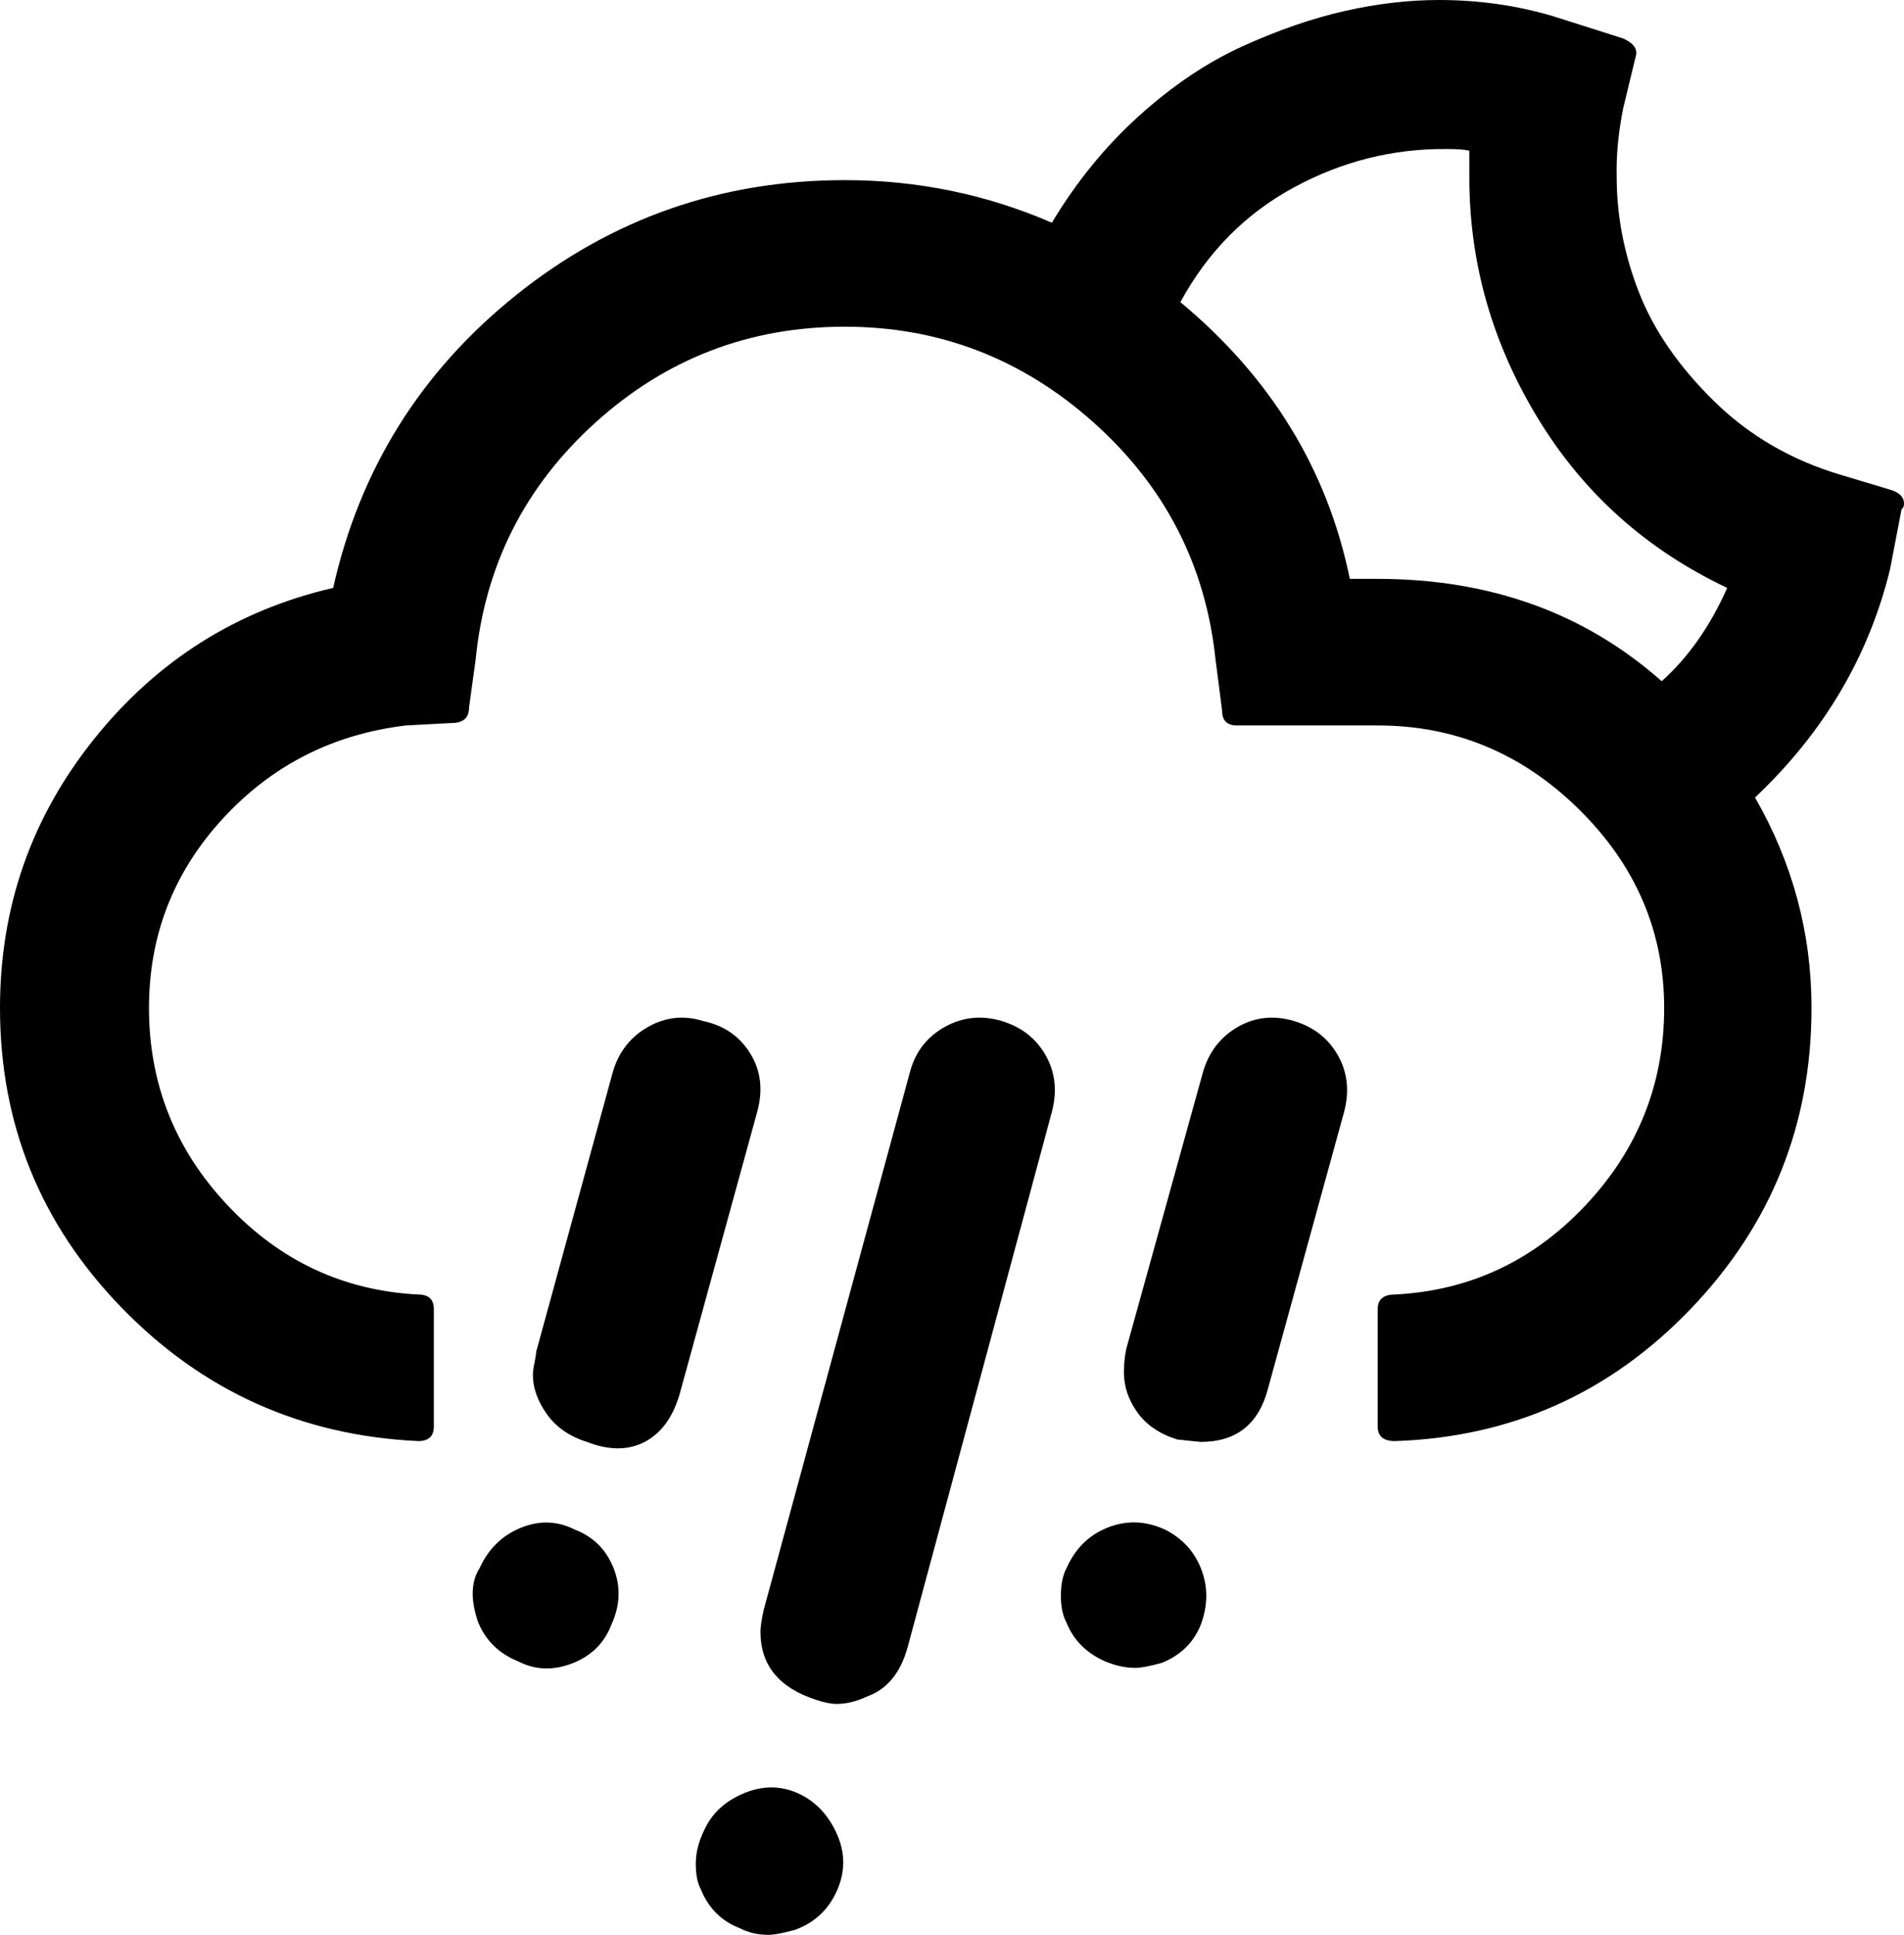<svg xmlns="http://www.w3.org/2000/svg" viewBox="0 0 2326 2363"><path d="M0 1231q0 213 148.5 366T511 1760q19 0 19-18v-143q0-18-19-18-137-7-233-109t-96-241q0-133 90-231t224-114l56-3q21 0 21-19l8-58q17-173 146.5-290T1032 399q173 0 304 117t149 290l8 62q0 18 18 18h172q142 0 246 102.5t104 242.5q0 139-96 241t-233 109q-21 0-21 18v143q0 18 21 18 213-7 361-161t148-368q0-137-69-257 126-119 165-279l14-73q3-2 3-7 0-12-17-17l-60-18q-91-27-155.5-90.5t-91.5-133-27-140.5q-1-39 8-84l15-62q5-14-15-23l-85-27q-67-20-140-20-56 0-115.5 13.5t-124.5 43-126.5 85T1285 272q-120-52-253-52-226 0-401 140T407 718q-177 41-292 184.5T0 1231zm584 750q14 34 49 48 31 16 66 2.5t48-47.5q16-35 2.5-69t-47.5-47q-32-16-66-2t-50 49q-16 25-2 66zm67-302q0 24 17 48t49 34q41 16 71.5-.5T831 1700l94-342q11-40-8.5-71.5T859 1247q-35-11-67 7t-43 54l-94 343q0 3-2 13t-2 15zm199 597q0 20 6 31 14 35 48 48 15 8 35 8 10 0 32-6 36-13 51.5-48t-.5-70-47.5-49-65.5 0q-31 13-45 38t-14 48zm79-283q0 61 68 83 15 5 25 5 18 0 37-9 37-13 50-61l176-653q10-38-7.5-69t-53.5-42q-37-11-69.5 7t-42.5 54l-179 658q-4 18-4 27zm367-44q0 20 7 33 13 32 47 47 19 8 37 8 10 0 32-6 35-14 48-47 13-35 .5-67.5T1423 1868q-35-16-69.5-2.5T1303 1915q-7 13-7 34zm77-273q0 26 16.5 49t48.5 33q27 3 29 3 65 0 82-65l93-338q10-38-7.5-69t-53.5-42q-37-11-68.5 7t-42.5 54l-94 339q-3 14-3 29zm69-1307q50-92 138.5-140t187.5-47q18 0 27 2v33q0 156 83.5 293.5T2110 718q-31 70-80 114-141-125-347-125h-34q-41-200-207-338z"/></svg>